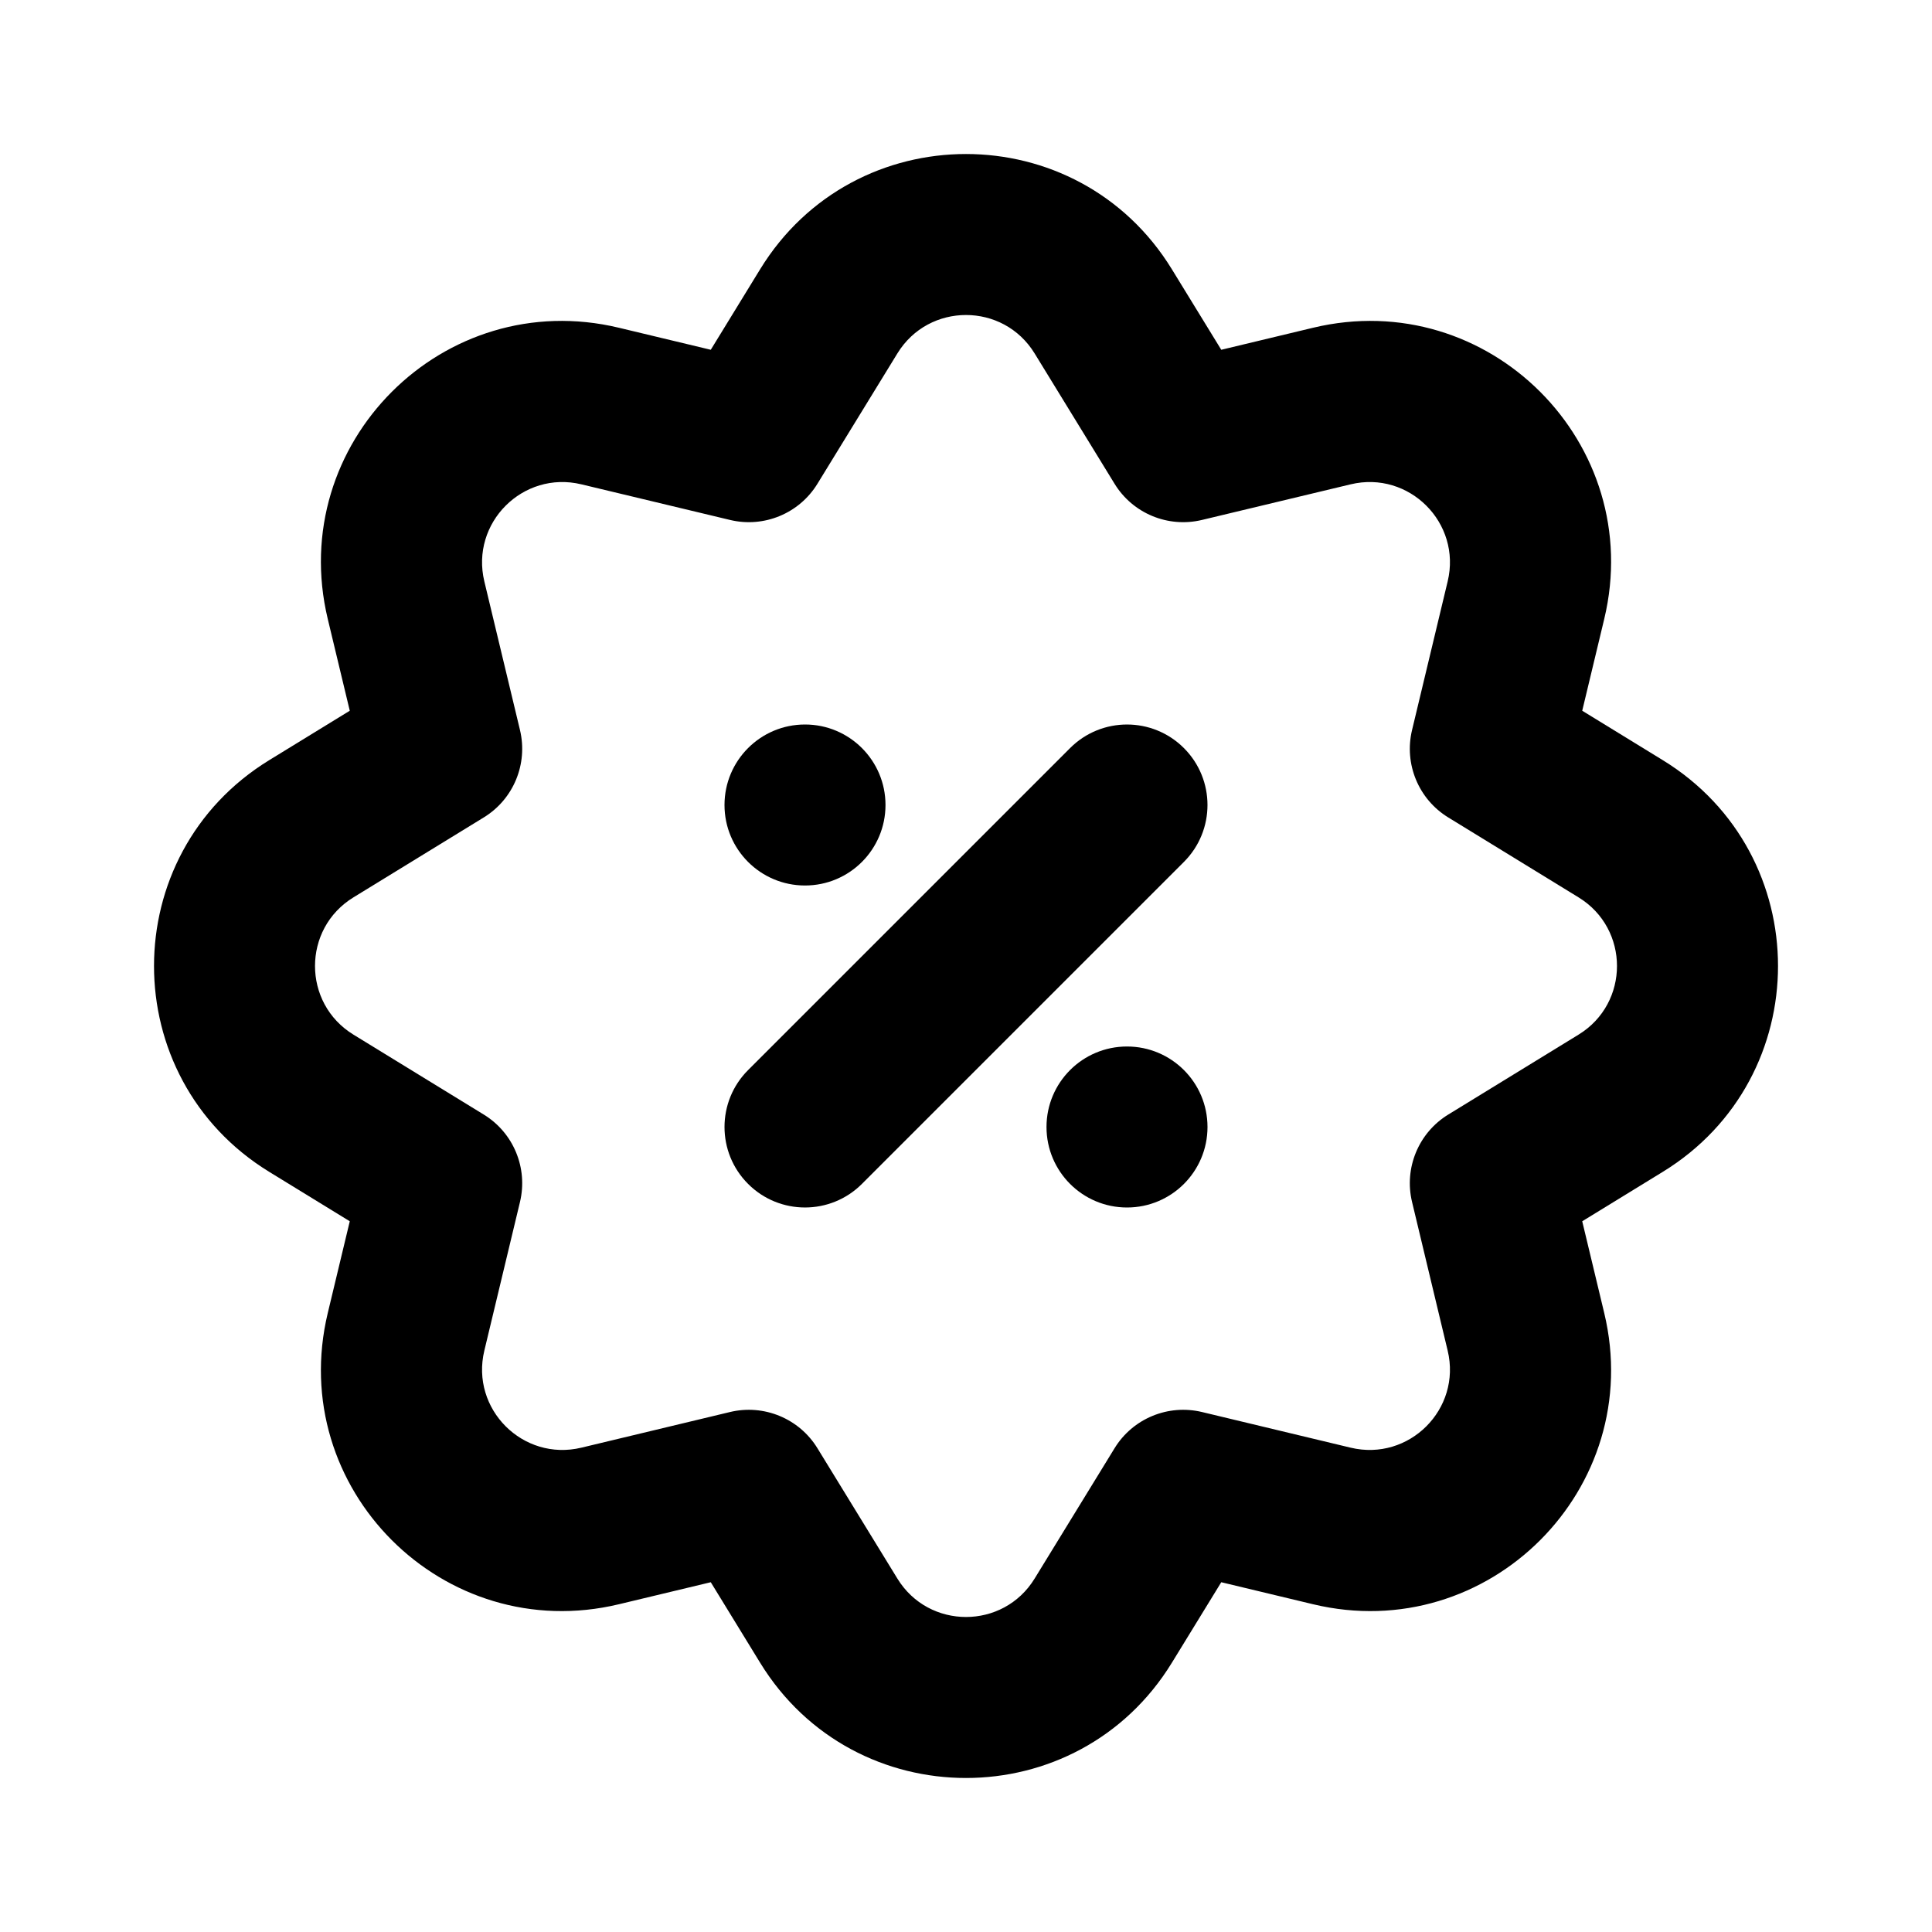 <svg width="48" height="48" viewBox="0 0 48 48" fill="none" xmlns="http://www.w3.org/2000/svg">
<path d="M20 18C21.105 18 22 18.895 22 20C22 21.105 21.105 22 20 22C18.895 22 18 21.105 18 20C18 18.895 18.895 18 20 18Z" fill="black"/>
<path d="M26 28C26 29.105 26.896 30 28 30C29.105 30 30 29.105 30 28C30 26.895 29.105 26 28 26C26.896 26 26 26.895 26 28Z" fill="black"/>
<path d="M21.414 29.414L29.414 21.414C30.195 20.633 30.195 19.367 29.414 18.586C28.633 17.805 27.367 17.805 26.586 18.586L18.586 26.586C17.805 27.367 17.805 28.633 18.586 29.414C19.367 30.195 20.633 30.195 21.414 29.414Z" fill="black"/>
<path fill-rule="evenodd" clip-rule="evenodd" d="M32.623 8.143L30.342 8.69L29.115 6.69C26.774 2.872 21.226 2.872 18.885 6.69L17.659 8.69L15.377 8.143C11.021 7.098 7.099 11.021 8.143 15.377L8.69 17.658L6.69 18.885C2.872 21.226 2.872 26.774 6.69 29.115L8.69 30.342L8.143 32.623C7.099 36.979 11.021 40.901 15.377 39.857L17.659 39.31L18.885 41.31C21.226 45.128 26.774 45.128 29.115 41.31L30.342 39.31L32.623 39.857C36.979 40.901 40.902 36.979 39.857 32.623L39.31 30.342L41.31 29.115C45.129 26.774 45.129 21.226 41.31 18.885L39.31 17.658L39.857 15.377C40.902 11.021 36.979 7.098 32.623 8.143ZM22.295 8.781C23.075 7.508 24.925 7.508 25.705 8.781L27.691 12.019C28.143 12.757 29.02 13.12 29.862 12.918L33.556 12.033C35.008 11.684 36.316 12.992 35.967 14.444L35.082 18.138C34.88 18.98 35.243 19.857 35.981 20.309L39.219 22.295C40.492 23.075 40.492 24.925 39.219 25.705L35.981 27.691C35.243 28.143 34.88 29.02 35.082 29.862L35.967 33.556C36.316 35.008 35.008 36.315 33.556 35.967L29.862 35.081C29.02 34.88 28.143 35.243 27.691 35.981L25.705 39.219C24.925 40.492 23.075 40.492 22.295 39.219L20.309 35.981C19.857 35.243 18.98 34.88 18.138 35.081L14.444 35.967C12.992 36.315 11.685 35.008 12.033 33.556L12.919 29.862C13.12 29.02 12.758 28.143 12.019 27.691L8.781 25.705C7.508 24.925 7.508 23.075 8.781 22.295L12.019 20.309C12.758 19.857 13.12 18.98 12.919 18.138L12.033 14.444C11.685 12.992 12.992 11.684 14.444 12.033L18.138 12.918C18.98 13.12 19.857 12.757 20.309 12.019L22.295 8.781Z" fill="black"/>
</svg>
